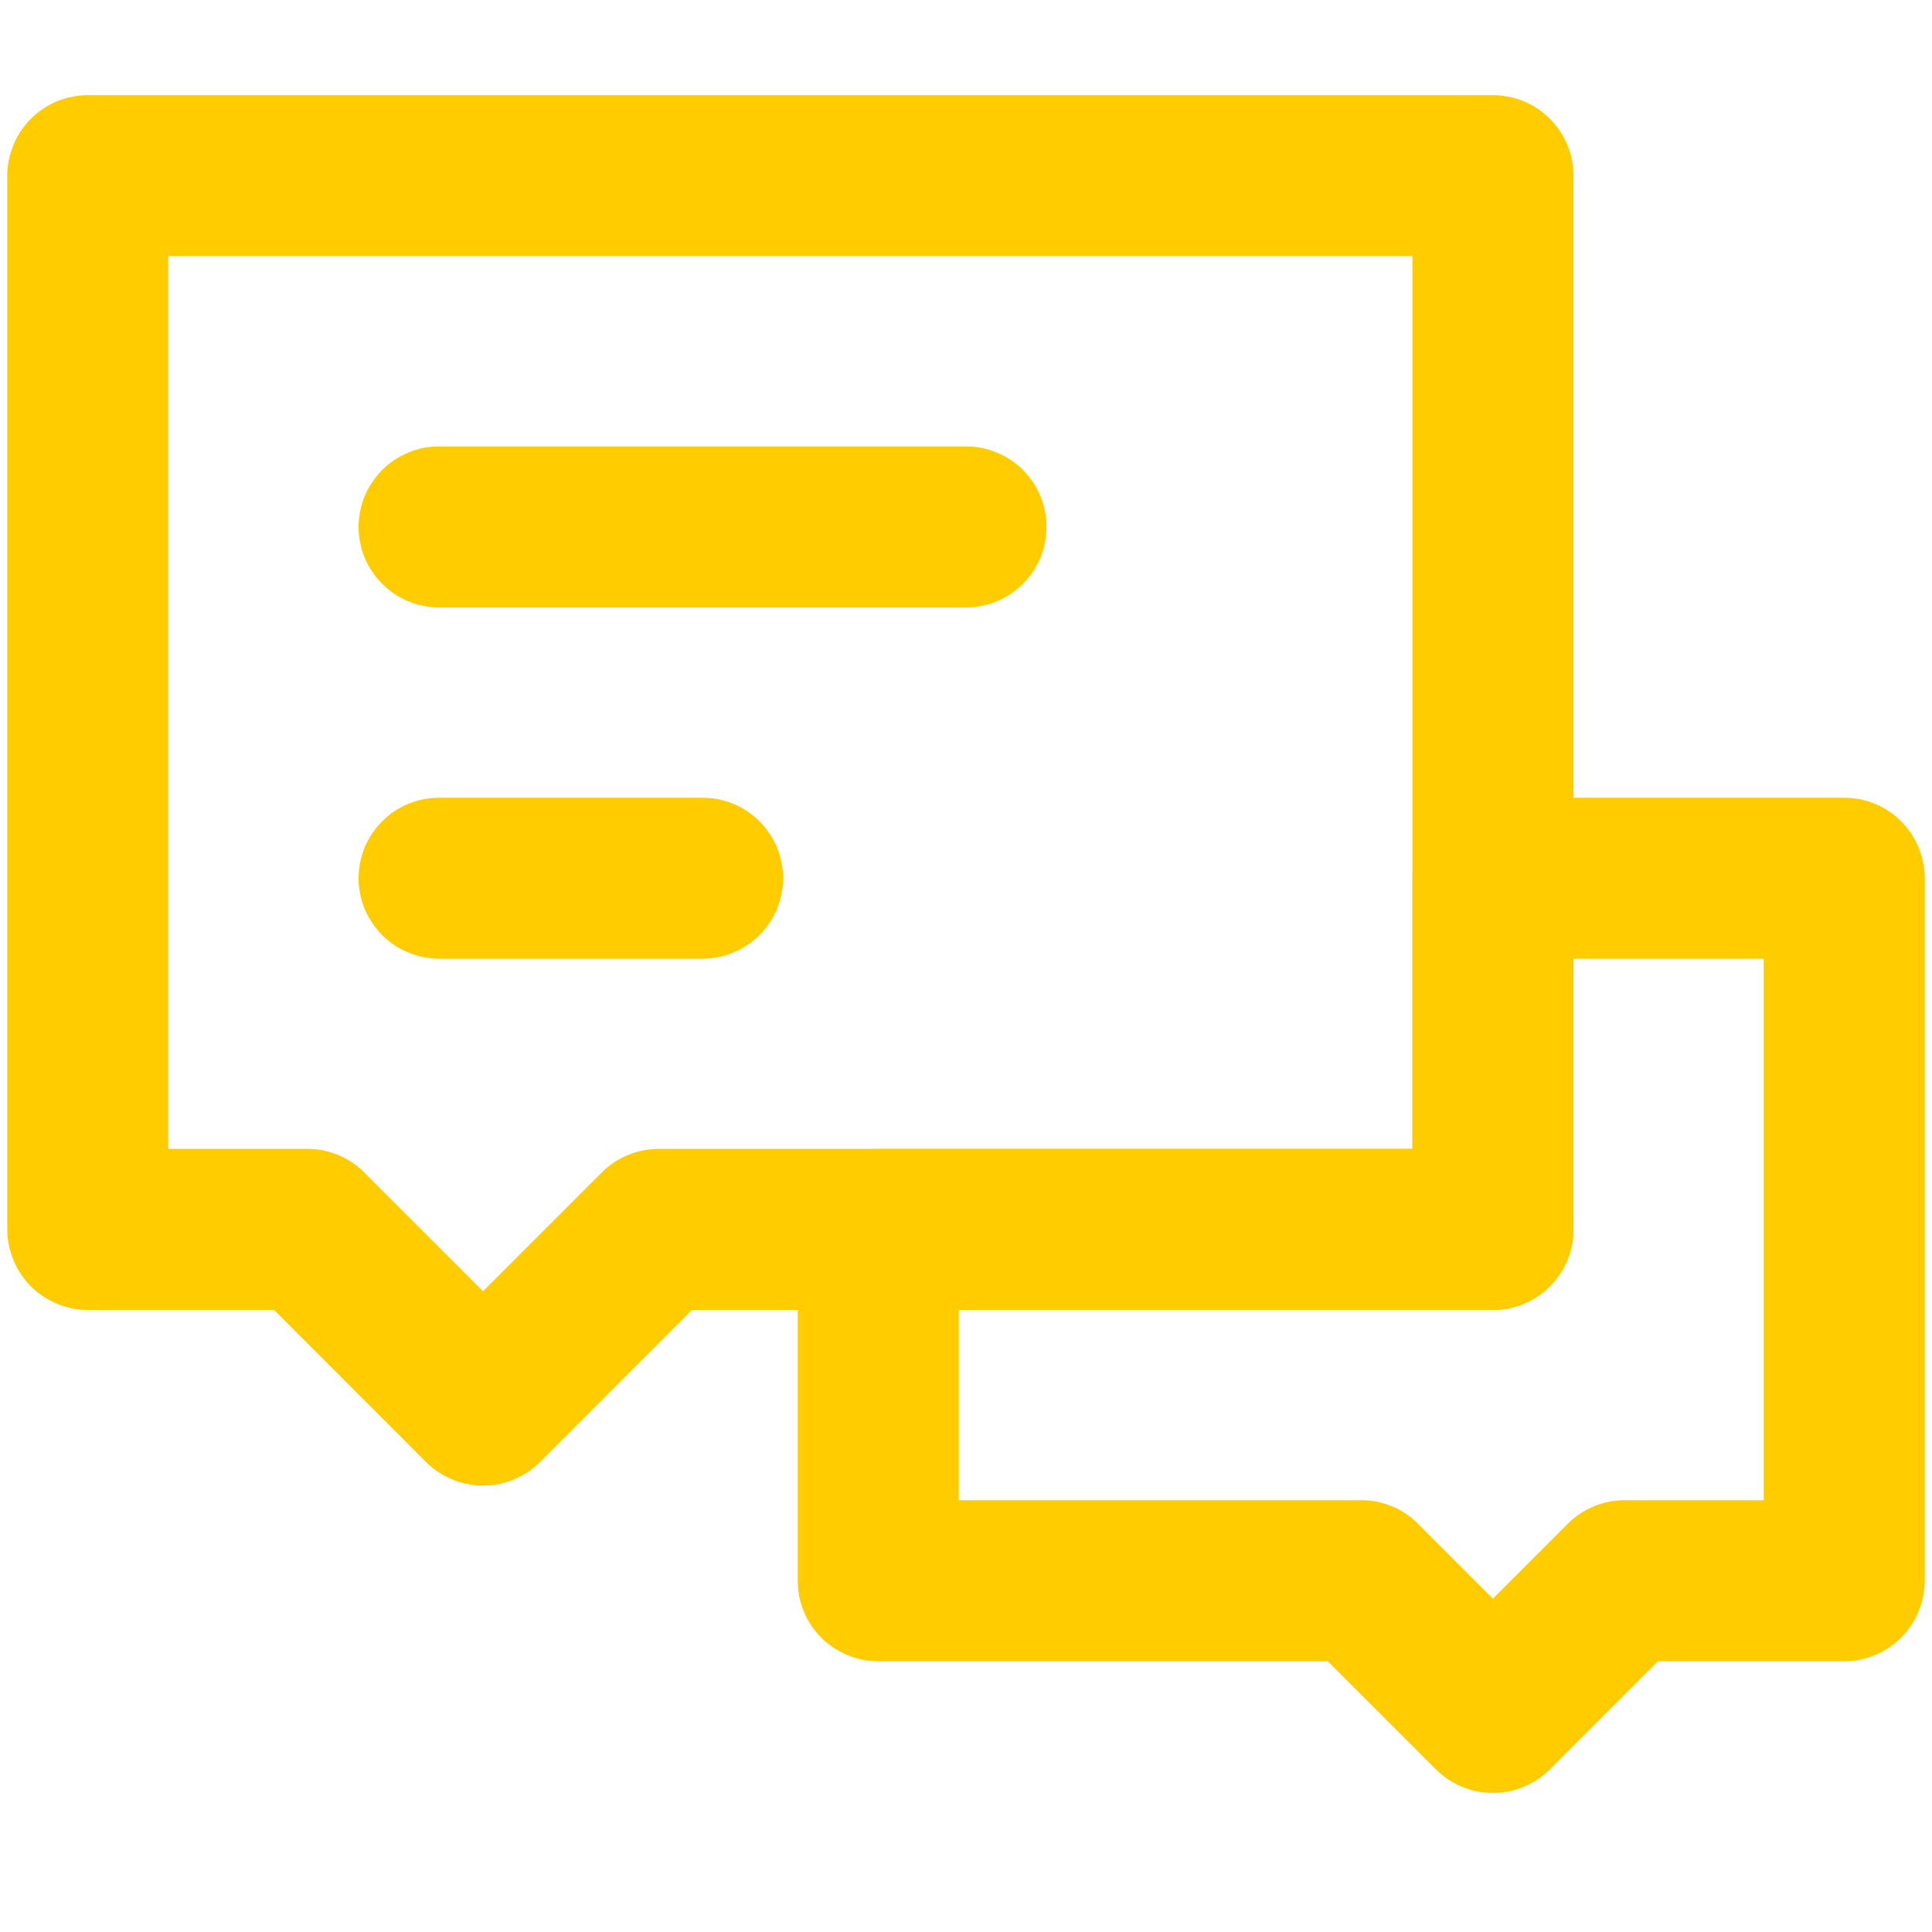 <svg xmlns="http://www.w3.org/2000/svg" xmlns:xlink="http://www.w3.org/1999/xlink" fill="none" version="1.1" width="12" height="12" viewBox="0 0 12 12"><g style="mix-blend-mode:passthrough"><g style="mix-blend-mode:passthrough"><rect x="0" y="0" width="12" height="12" rx="0" fill="#FFFFFF" fill-opacity="0"/></g><g style="mix-blend-mode:passthrough"><g><path d="M8.919,10.99L8.101,10.172L8.455,9.818L8.455,10.318L5.455,10.318Q5.405,10.318,5.357,10.309Q5.309,10.299,5.263,10.28Q5.218,10.261,5.177,10.234Q5.136,10.207,5.101,10.172Q5.066,10.137,5.039,10.096Q5.011,10.055,4.993,10.01Q4.974,9.964,4.964,9.916Q4.955,9.867,4.955,9.818L4.955,7.636Q4.955,7.587,4.964,7.539Q4.974,7.491,4.993,7.445Q5.011,7.4,5.039,7.359Q5.066,7.318,5.101,7.283Q5.136,7.248,5.177,7.221Q5.218,7.193,5.263,7.174Q5.309,7.156,5.357,7.146Q5.405,7.136,5.455,7.136L9.273,7.136L9.273,7.636L8.773,7.636L8.773,5.455Q8.773,5.405,8.782,5.357Q8.792,5.309,8.811,5.263Q8.83,5.218,8.857,5.177Q8.884,5.136,8.919,5.101Q8.954,5.066,8.995,5.039Q9.036,5.011,9.081,4.993Q9.127,4.974,9.175,4.964Q9.223,4.955,9.273,4.955L11.455,4.955Q11.504,4.955,11.552,4.964Q11.6,4.974,11.646,4.993Q11.691,5.011,11.732,5.039Q11.773,5.066,11.808,5.101Q11.843,5.136,11.87,5.177Q11.898,5.218,11.916,5.263Q11.935,5.309,11.945,5.357Q11.955,5.405,11.955,5.455L11.955,9.818Q11.955,9.867,11.945,9.916Q11.935,9.964,11.916,10.01Q11.898,10.055,11.87,10.096Q11.843,10.137,11.808,10.172Q11.773,10.207,11.732,10.234Q11.691,10.261,11.646,10.28Q11.6,10.299,11.552,10.309Q11.504,10.318,11.455,10.318L10.091,10.318L10.091,9.818L10.444,10.172L9.626,10.99Q9.591,11.025,9.551,11.052Q9.51,11.079,9.464,11.098Q9.419,11.117,9.37,11.127Q9.322,11.136,9.273,11.136Q9.223,11.136,9.175,11.127Q9.127,11.117,9.081,11.098Q9.036,11.079,8.995,11.052Q8.954,11.025,8.919,10.99ZM9.626,10.283L9.273,10.636L8.919,10.283L9.737,9.465Q9.808,9.394,9.9,9.356Q9.991,9.318,10.091,9.318L11.455,9.318L11.455,9.818L10.955,9.818L10.955,5.455L11.455,5.455L11.455,5.955L9.273,5.955L9.273,5.455L9.773,5.455L9.773,7.636Q9.773,7.686,9.763,7.734Q9.754,7.782,9.735,7.828Q9.716,7.873,9.688,7.914Q9.661,7.955,9.626,7.99Q9.591,8.025,9.551,8.052Q9.51,8.079,9.464,8.098Q9.419,8.117,9.37,8.127Q9.322,8.136,9.273,8.136L5.455,8.136L5.455,7.636L5.955,7.636L5.955,9.818L5.455,9.818L5.455,9.318L8.455,9.318Q8.554,9.318,8.646,9.356Q8.738,9.394,8.808,9.465L9.626,10.283Z" fill="#FFCC00" fill-opacity="1"/></g><g><path d="M0.045,7.636L0.045,1.091Q0.045,1.042,0.055,0.993Q0.065,0.945,0.084,0.9Q0.102,0.854,0.13,0.813Q0.157,0.772,0.192,0.737Q0.227,0.703,0.268,0.675Q0.309,0.648,0.354,0.629Q0.4,0.61,0.448,0.601Q0.496,0.591,0.545,0.591L9.273,0.591Q9.322,0.591,9.37,0.601Q9.419,0.61,9.464,0.629Q9.51,0.648,9.551,0.675Q9.591,0.703,9.626,0.737Q9.661,0.772,9.688,0.813Q9.716,0.854,9.735,0.9Q9.754,0.945,9.763,0.993Q9.773,1.042,9.773,1.091L9.773,7.636Q9.773,7.686,9.763,7.734Q9.754,7.782,9.735,7.828Q9.716,7.873,9.688,7.914Q9.661,7.955,9.626,7.99Q9.591,8.025,9.551,8.052Q9.51,8.079,9.464,8.098Q9.419,8.117,9.37,8.127Q9.322,8.136,9.273,8.136L4.091,8.136L4.091,7.636L4.444,7.99L3.354,9.081Q3.319,9.116,3.278,9.143Q3.237,9.17,3.191,9.189Q3.146,9.208,3.098,9.218Q3.049,9.227,3,9.227Q2.951,9.227,2.902,9.218Q2.854,9.208,2.809,9.189Q2.763,9.17,2.722,9.143Q2.681,9.116,2.646,9.081Q2.646,9.081,2.646,9.081L1.556,7.99L1.909,7.636L1.909,8.136L0.545,8.136Q0.496,8.136,0.448,8.127Q0.4,8.117,0.354,8.098Q0.309,8.079,0.268,8.052Q0.227,8.025,0.192,7.99Q0.157,7.955,0.13,7.914Q0.102,7.873,0.084,7.828Q0.065,7.782,0.055,7.734Q0.045,7.686,0.045,7.636ZM1.045,7.636L0.545,7.636L0.545,7.136L1.909,7.136Q2.009,7.136,2.1,7.174Q2.192,7.212,2.263,7.283L3.354,8.374L3,8.727L2.646,8.374L3.737,7.283Q3.808,7.212,3.9,7.174Q3.991,7.136,4.091,7.136L9.273,7.136L9.273,7.636L8.773,7.636L8.773,1.091L9.273,1.091L9.273,1.591L0.545,1.591L0.545,1.091L1.045,1.091L1.045,7.636Z" fill="#FFCC00" fill-opacity="1"/></g><g><path d="M4.364,5.955L2.727,5.955Q2.678,5.955,2.63,5.945Q2.581,5.935,2.536,5.916Q2.49,5.898,2.449,5.87Q2.409,5.843,2.374,5.808Q2.339,5.773,2.312,5.732Q2.284,5.691,2.265,5.646Q2.246,5.6,2.237,5.552Q2.227,5.504,2.227,5.455Q2.227,5.405,2.237,5.357Q2.246,5.309,2.265,5.263Q2.284,5.218,2.312,5.177Q2.339,5.136,2.374,5.101Q2.409,5.066,2.449,5.039Q2.49,5.011,2.536,4.993Q2.581,4.974,2.63,4.964Q2.678,4.955,2.727,4.955L4.364,4.955Q4.413,4.955,4.461,4.964Q4.509,4.974,4.555,4.993Q4.6,5.011,4.641,5.039Q4.682,5.066,4.717,5.101Q4.752,5.136,4.779,5.177Q4.807,5.218,4.826,5.263Q4.844,5.309,4.854,5.357Q4.864,5.405,4.864,5.455Q4.864,5.504,4.854,5.552Q4.844,5.6,4.826,5.646Q4.807,5.691,4.779,5.732Q4.752,5.773,4.717,5.808Q4.682,5.843,4.641,5.87Q4.6,5.898,4.555,5.916Q4.509,5.935,4.461,5.945Q4.413,5.955,4.364,5.955ZM4.864,5.455Q4.864,5.504,4.854,5.552Q4.844,5.6,4.826,5.646Q4.807,5.691,4.779,5.732Q4.752,5.773,4.717,5.808Q4.682,5.843,4.641,5.87Q4.6,5.898,4.555,5.916Q4.509,5.935,4.461,5.945Q4.413,5.955,4.364,5.955Q4.314,5.955,4.266,5.945Q4.218,5.935,4.172,5.916Q4.127,5.898,4.086,5.87Q4.045,5.843,4.01,5.808Q3.975,5.773,3.948,5.732Q3.921,5.691,3.902,5.646Q3.883,5.6,3.873,5.552Q3.864,5.504,3.864,5.455Q3.864,5.405,3.873,5.357Q3.883,5.309,3.902,5.263Q3.921,5.218,3.948,5.177Q3.975,5.136,4.01,5.101Q4.045,5.066,4.086,5.039Q4.127,5.011,4.172,4.993Q4.218,4.974,4.266,4.964Q4.314,4.955,4.364,4.955Q4.413,4.955,4.461,4.964Q4.509,4.974,4.555,4.993Q4.6,5.011,4.641,5.039Q4.682,5.066,4.717,5.101Q4.752,5.136,4.779,5.177Q4.807,5.218,4.826,5.263Q4.844,5.309,4.854,5.357Q4.864,5.405,4.864,5.455ZM3.227,5.455Q3.227,5.504,3.218,5.552Q3.208,5.6,3.189,5.646Q3.17,5.691,3.143,5.732Q3.116,5.773,3.081,5.808Q3.046,5.843,3.005,5.87Q2.964,5.898,2.919,5.916Q2.873,5.935,2.825,5.945Q2.777,5.955,2.727,5.955Q2.678,5.955,2.63,5.945Q2.581,5.935,2.536,5.916Q2.49,5.898,2.449,5.87Q2.409,5.843,2.374,5.808Q2.339,5.773,2.312,5.732Q2.284,5.691,2.265,5.646Q2.246,5.6,2.237,5.552Q2.227,5.504,2.227,5.455Q2.227,5.405,2.237,5.357Q2.246,5.309,2.265,5.263Q2.284,5.218,2.312,5.177Q2.339,5.136,2.374,5.101Q2.409,5.066,2.449,5.039Q2.49,5.011,2.536,4.993Q2.581,4.974,2.63,4.964Q2.678,4.955,2.727,4.955Q2.777,4.955,2.825,4.964Q2.873,4.974,2.919,4.993Q2.964,5.011,3.005,5.039Q3.046,5.066,3.081,5.101Q3.116,5.136,3.143,5.177Q3.17,5.218,3.189,5.263Q3.208,5.309,3.218,5.357Q3.227,5.405,3.227,5.455Z" fill="#FFCC00" fill-opacity="1"/></g><g><path d="M6,3.773L2.727,3.773Q2.678,3.773,2.63,3.763Q2.581,3.754,2.536,3.735Q2.49,3.716,2.449,3.688Q2.409,3.661,2.374,3.626Q2.339,3.591,2.312,3.551Q2.284,3.51,2.265,3.464Q2.246,3.419,2.237,3.37Q2.227,3.322,2.227,3.273Q2.227,3.223,2.237,3.175Q2.246,3.127,2.265,3.081Q2.284,3.036,2.312,2.995Q2.339,2.954,2.374,2.919Q2.409,2.884,2.449,2.857Q2.49,2.83,2.536,2.811Q2.581,2.792,2.63,2.782Q2.678,2.773,2.727,2.773L6,2.773Q6.049,2.773,6.098,2.782Q6.146,2.792,6.191,2.811Q6.237,2.83,6.278,2.857Q6.319,2.884,6.354,2.919Q6.388,2.954,6.416,2.995Q6.443,3.036,6.462,3.081Q6.481,3.127,6.49,3.175Q6.5,3.223,6.5,3.273Q6.5,3.322,6.49,3.37Q6.481,3.419,6.462,3.464Q6.443,3.51,6.416,3.551Q6.388,3.591,6.354,3.626Q6.319,3.661,6.278,3.688Q6.237,3.716,6.191,3.735Q6.146,3.754,6.098,3.763Q6.049,3.773,6,3.773ZM6.5,3.273Q6.5,3.322,6.49,3.37Q6.481,3.419,6.462,3.464Q6.443,3.51,6.416,3.551Q6.388,3.591,6.354,3.626Q6.319,3.661,6.278,3.688Q6.237,3.716,6.191,3.735Q6.146,3.754,6.098,3.763Q6.049,3.773,6,3.773Q5.951,3.773,5.902,3.763Q5.854,3.754,5.809,3.735Q5.763,3.716,5.722,3.688Q5.681,3.661,5.646,3.626Q5.612,3.591,5.584,3.551Q5.557,3.51,5.538,3.464Q5.519,3.419,5.51,3.37Q5.5,3.322,5.5,3.273Q5.5,3.223,5.51,3.175Q5.519,3.127,5.538,3.081Q5.557,3.036,5.584,2.995Q5.612,2.954,5.646,2.919Q5.681,2.884,5.722,2.857Q5.763,2.83,5.809,2.811Q5.854,2.792,5.902,2.782Q5.951,2.773,6,2.773Q6.049,2.773,6.098,2.782Q6.146,2.792,6.191,2.811Q6.237,2.83,6.278,2.857Q6.319,2.884,6.354,2.919Q6.388,2.954,6.416,2.995Q6.443,3.036,6.462,3.081Q6.481,3.127,6.49,3.175Q6.5,3.223,6.5,3.273ZM3.227,3.273Q3.227,3.322,3.218,3.37Q3.208,3.419,3.189,3.464Q3.17,3.51,3.143,3.551Q3.116,3.591,3.081,3.626Q3.046,3.661,3.005,3.688Q2.964,3.716,2.919,3.735Q2.873,3.754,2.825,3.763Q2.777,3.773,2.727,3.773Q2.678,3.773,2.63,3.763Q2.581,3.754,2.536,3.735Q2.49,3.716,2.449,3.688Q2.409,3.661,2.374,3.626Q2.339,3.591,2.312,3.551Q2.284,3.51,2.265,3.464Q2.246,3.419,2.237,3.37Q2.227,3.322,2.227,3.273Q2.227,3.223,2.237,3.175Q2.246,3.127,2.265,3.081Q2.284,3.036,2.312,2.995Q2.339,2.954,2.374,2.919Q2.409,2.884,2.449,2.857Q2.49,2.83,2.536,2.811Q2.581,2.792,2.63,2.782Q2.678,2.773,2.727,2.773Q2.777,2.773,2.825,2.782Q2.873,2.792,2.919,2.811Q2.964,2.83,3.005,2.857Q3.046,2.884,3.081,2.919Q3.116,2.954,3.143,2.995Q3.17,3.036,3.189,3.081Q3.208,3.127,3.218,3.175Q3.227,3.223,3.227,3.273Z" fill="#FFCC00" fill-opacity="1"/></g></g></g></svg>
